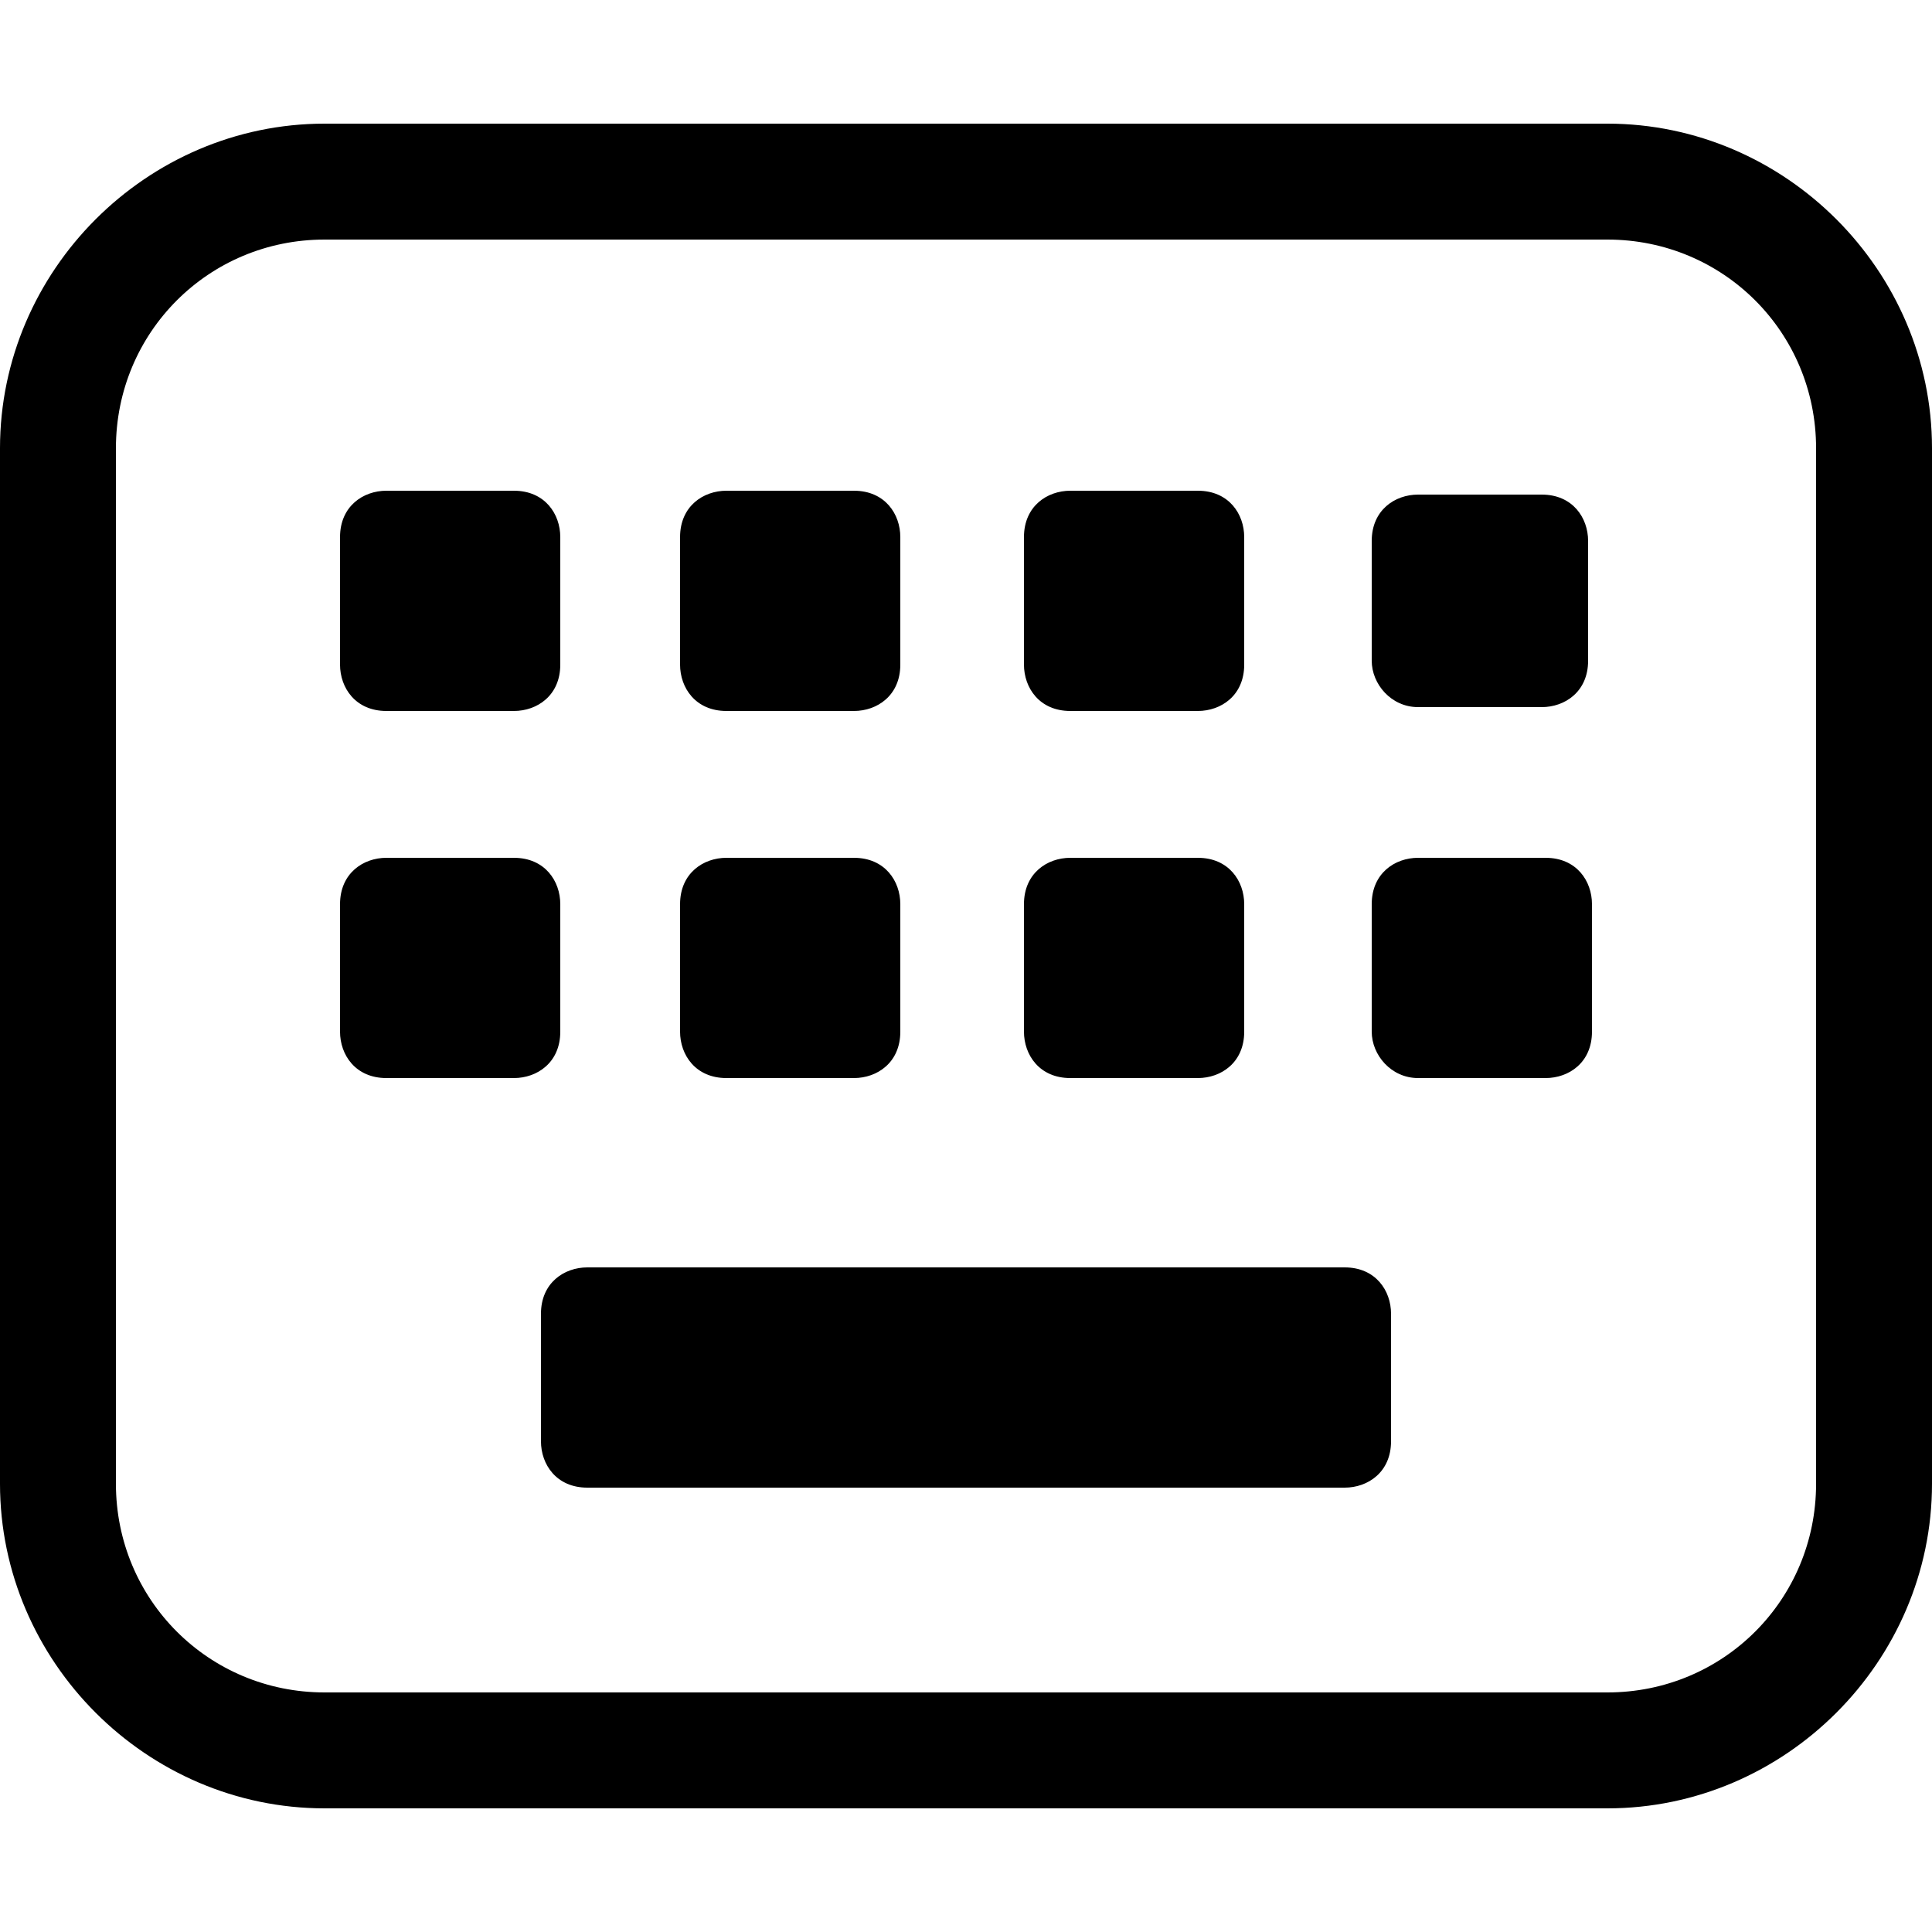 <?xml version="1.0" encoding="utf-8"?>
<!-- Generator: Adobe Illustrator 22.0.1, SVG Export Plug-In . SVG Version: 6.00 Build 0)  -->
<svg version="1.1" id="圖層_1" xmlns="http://www.w3.org/2000/svg" xmlns:xlink="http://www.w3.org/1999/xlink" x="0px" y="0px"
	 width="50px" height="50px" viewBox="0 0 50 50" style="enable-background:new 0 0 50 50;" xml:space="preserve">
<g>
	<g>
		<path d="M26.5,13.9c0-0.8,0.6-1.2,1.2-1.2H31c0.8,0,1.2,0.6,1.2,1.2v3.3c0,0.8-0.6,1.2-1.2,1.2h-3.3c-0.8,0-1.2-0.6-1.2-1.2
			C26.5,17.2,26.5,13.9,26.5,13.9z"/>
	</g>
	<g>
		<path d="M26.5,23.4c0-0.8,0.6-1.2,1.2-1.2H31c0.8,0,1.2,0.6,1.2,1.2v3.3c0,0.8-0.6,1.2-1.2,1.2h-3.3c-0.8,0-1.2-0.6-1.2-1.2
			C26.5,26.7,26.5,23.4,26.5,23.4z"/>
	</g>
	<g>
		<path d="M17.6,13.9c0-0.8,0.6-1.2,1.2-1.2h3.3c0.8,0,1.2,0.6,1.2,1.2v3.3c0,0.8-0.6,1.2-1.2,1.2h-3.3c-0.8,0-1.2-0.6-1.2-1.2V13.9
			z"/>
	</g>
	<g>
		<path d="M17.6,23.4c0-0.8,0.6-1.2,1.2-1.2h3.3c0.8,0,1.2,0.6,1.2,1.2v3.3c0,0.8-0.6,1.2-1.2,1.2h-3.3c-0.8,0-1.2-0.6-1.2-1.2V23.4
			z"/>
	</g>
	<g>
		<path d="M8.8,13.9c0-0.8,0.6-1.2,1.2-1.2h3.3c0.8,0,1.2,0.6,1.2,1.2v3.3c0,0.8-0.6,1.2-1.2,1.2H10c-0.8,0-1.2-0.6-1.2-1.2V13.9z"
			/>
	</g>
	<g>
		<path d="M10,27.9c-0.8,0-1.2-0.6-1.2-1.2v-3.3c0-0.8,0.6-1.2,1.2-1.2h3.3c0.8,0,1.2,0.6,1.2,1.2v3.3c0,0.8-0.6,1.2-1.2,1.2H10z"/>
	</g>
	<g>
		<path d="M36,37.3c0,0.8-0.6,1.2-1.2,1.2H15.2c-0.8,0-1.2-0.6-1.2-1.2V34c0-0.8,0.6-1.2,1.2-1.2h19.6c0.8,0,1.2,0.6,1.2,1.2V37.3z"
			/>
	</g>
	<g>
		<path d="M41.2,26.7c0,0.8-0.6,1.2-1.2,1.2h-3.3c-0.7,0-1.2-0.6-1.2-1.2v-3.3c0-0.8,0.6-1.2,1.2-1.2H40c0.8,0,1.2,0.6,1.2,1.2V26.7
			z"/>
	</g>
	<g>
		<path d="M41.1,17.1c0,0.8-0.6,1.2-1.2,1.2h-3.2c-0.7,0-1.2-0.6-1.2-1.2V14c0-0.8,0.6-1.2,1.2-1.2h3.2c0.8,0,1.2,0.6,1.2,1.2V17.1z
			"/>
	</g>
	<path d="M41.6,6.2c3,0,5.4,2.4,5.4,5.4v26.8c0,3-2.4,5.4-5.4,5.4H8.4c-3,0-5.4-2.4-5.4-5.4V11.6c0-3,2.4-5.4,5.4-5.4L41.6,6.2
		 M41.6,3.2H8.4C3.8,3.2,0,7,0,11.6v26.8c0,4.6,3.8,8.4,8.4,8.4h33.2c4.6,0,8.4-3.8,8.4-8.4V11.6C50,7,46.2,3.2,41.6,3.2L41.6,3.2z"
		/>
</g>
</svg>
